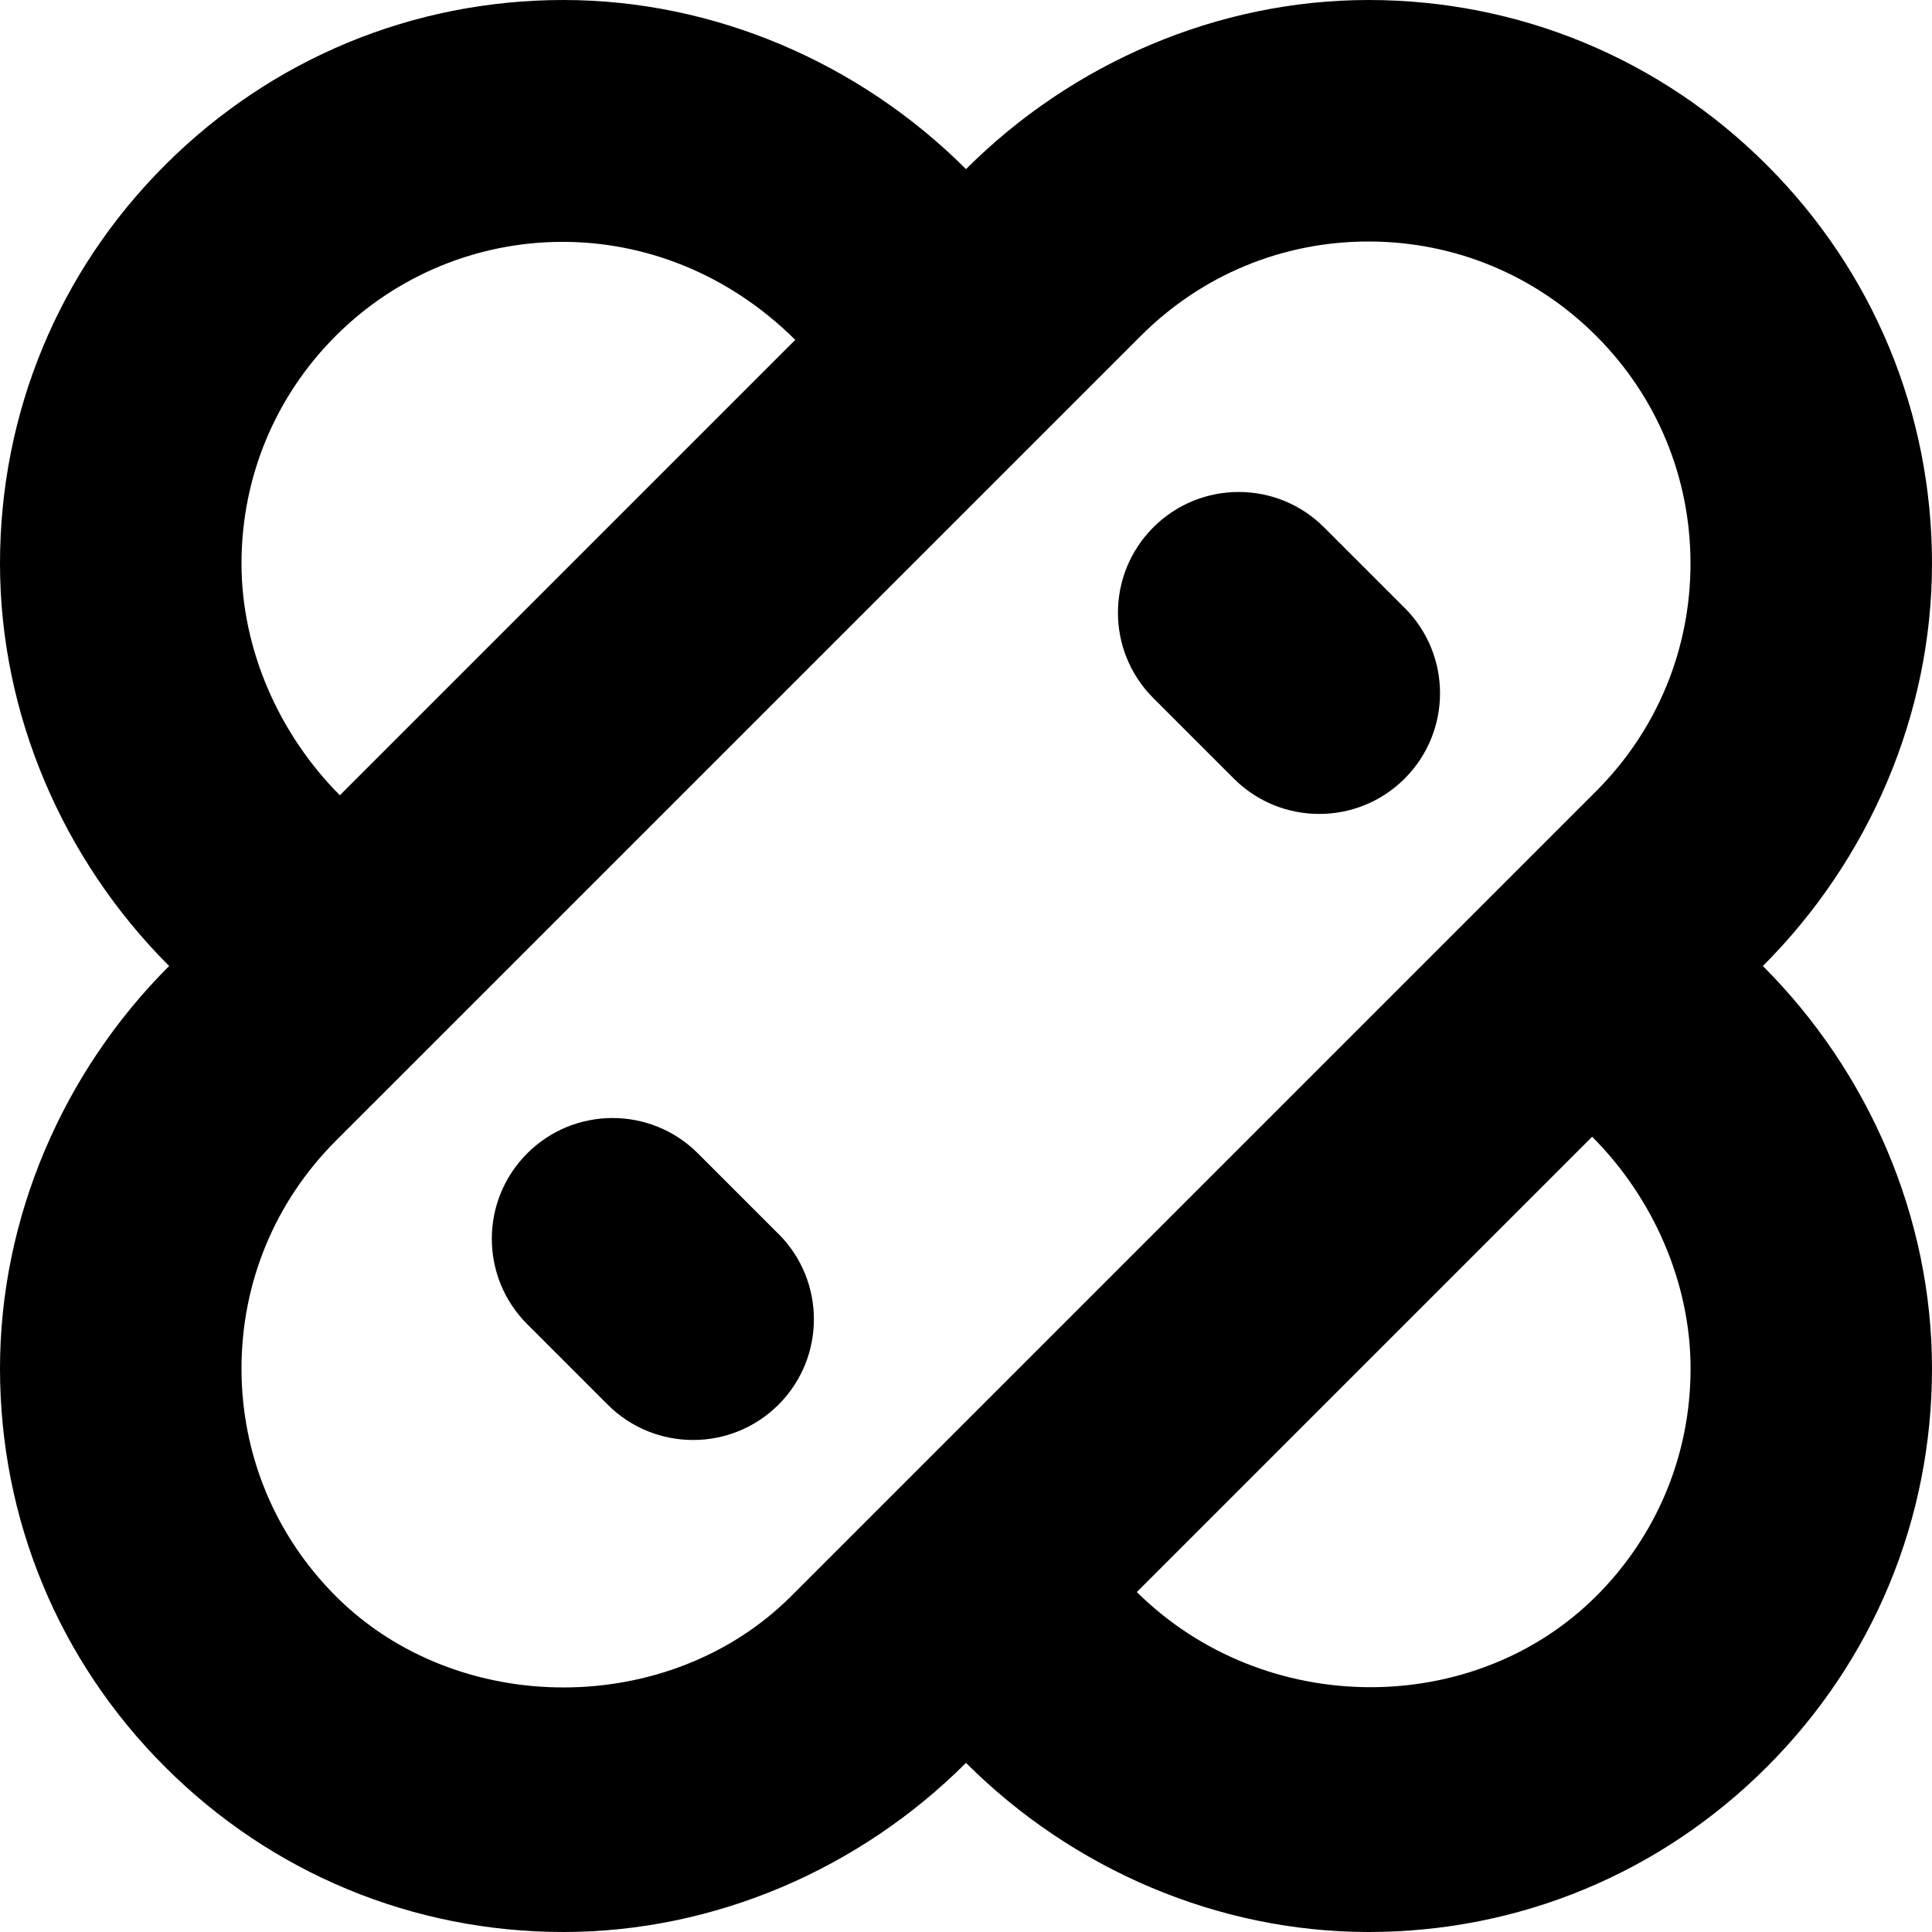 <?xml version="1.0" encoding="UTF-8"?>
<svg xmlns="http://www.w3.org/2000/svg" id="Layer_1" data-name="Layer 1" viewBox="0 0 24 24">
  <path d="m24,7c0-1.869-.729-3.627-2.051-4.949s-3.08-2.051-4.949-2.051-3.678.779-5,2.101c-1.322-1.322-3.131-2.101-5-2.101S3.372.729,2.05,2.051C.728,3.372,0,5.13,0,7s.779,3.679,2.101,5c-1.322,1.321-2.101,3.13-2.101,5s.728,3.628,2.05,4.949c1.322,1.322,3.08,2.051,4.95,2.051s3.678-.779,5-2.101c1.322,1.322,3.13,2.101,5,2.101s3.628-.729,4.949-2.051c1.322-1.321,2.051-3.079,2.051-4.949s-.78-3.679-2.101-5c1.322-1.321,2.101-3.129,2.101-5ZM4.171,4.172c1.512-1.512,4.026-1.618,5.708.05l-5.657,5.657c-.755-.756-1.222-1.811-1.222-2.879s.416-2.072,1.171-2.828Zm15.657,15.656c-1.512,1.512-4.117,1.521-5.706-.051l5.656-5.656c.756.756,1.223,1.81,1.223,2.879s-.416,2.072-1.172,2.828Zm0-10l-10,10c-1.512,1.512-4.146,1.512-5.657,0-.755-.756-1.171-1.76-1.171-2.828s.416-2.072,1.171-2.828L14.172,4.172c.756-.756,1.76-1.172,2.828-1.172s2.072.416,2.828,1.172,1.172,1.76,1.172,2.828-.416,2.072-1.172,2.828Zm-10.157,5.5c.586.586.586,1.535,0,2.121-.293.293-.677.439-1.061.439s-.768-.146-1.061-.439l-1-1c-.586-.586-.586-1.535,0-2.121s1.535-.586,2.121,0l1,1Zm7.778-7.777c.586.586.586,1.535,0,2.121-.293.293-.677.439-1.061.439s-.768-.146-1.061-.439l-1-1c-.586-.586-.586-1.535,0-2.121s1.535-.586,2.121,0l1,1Z"/>
</svg>
